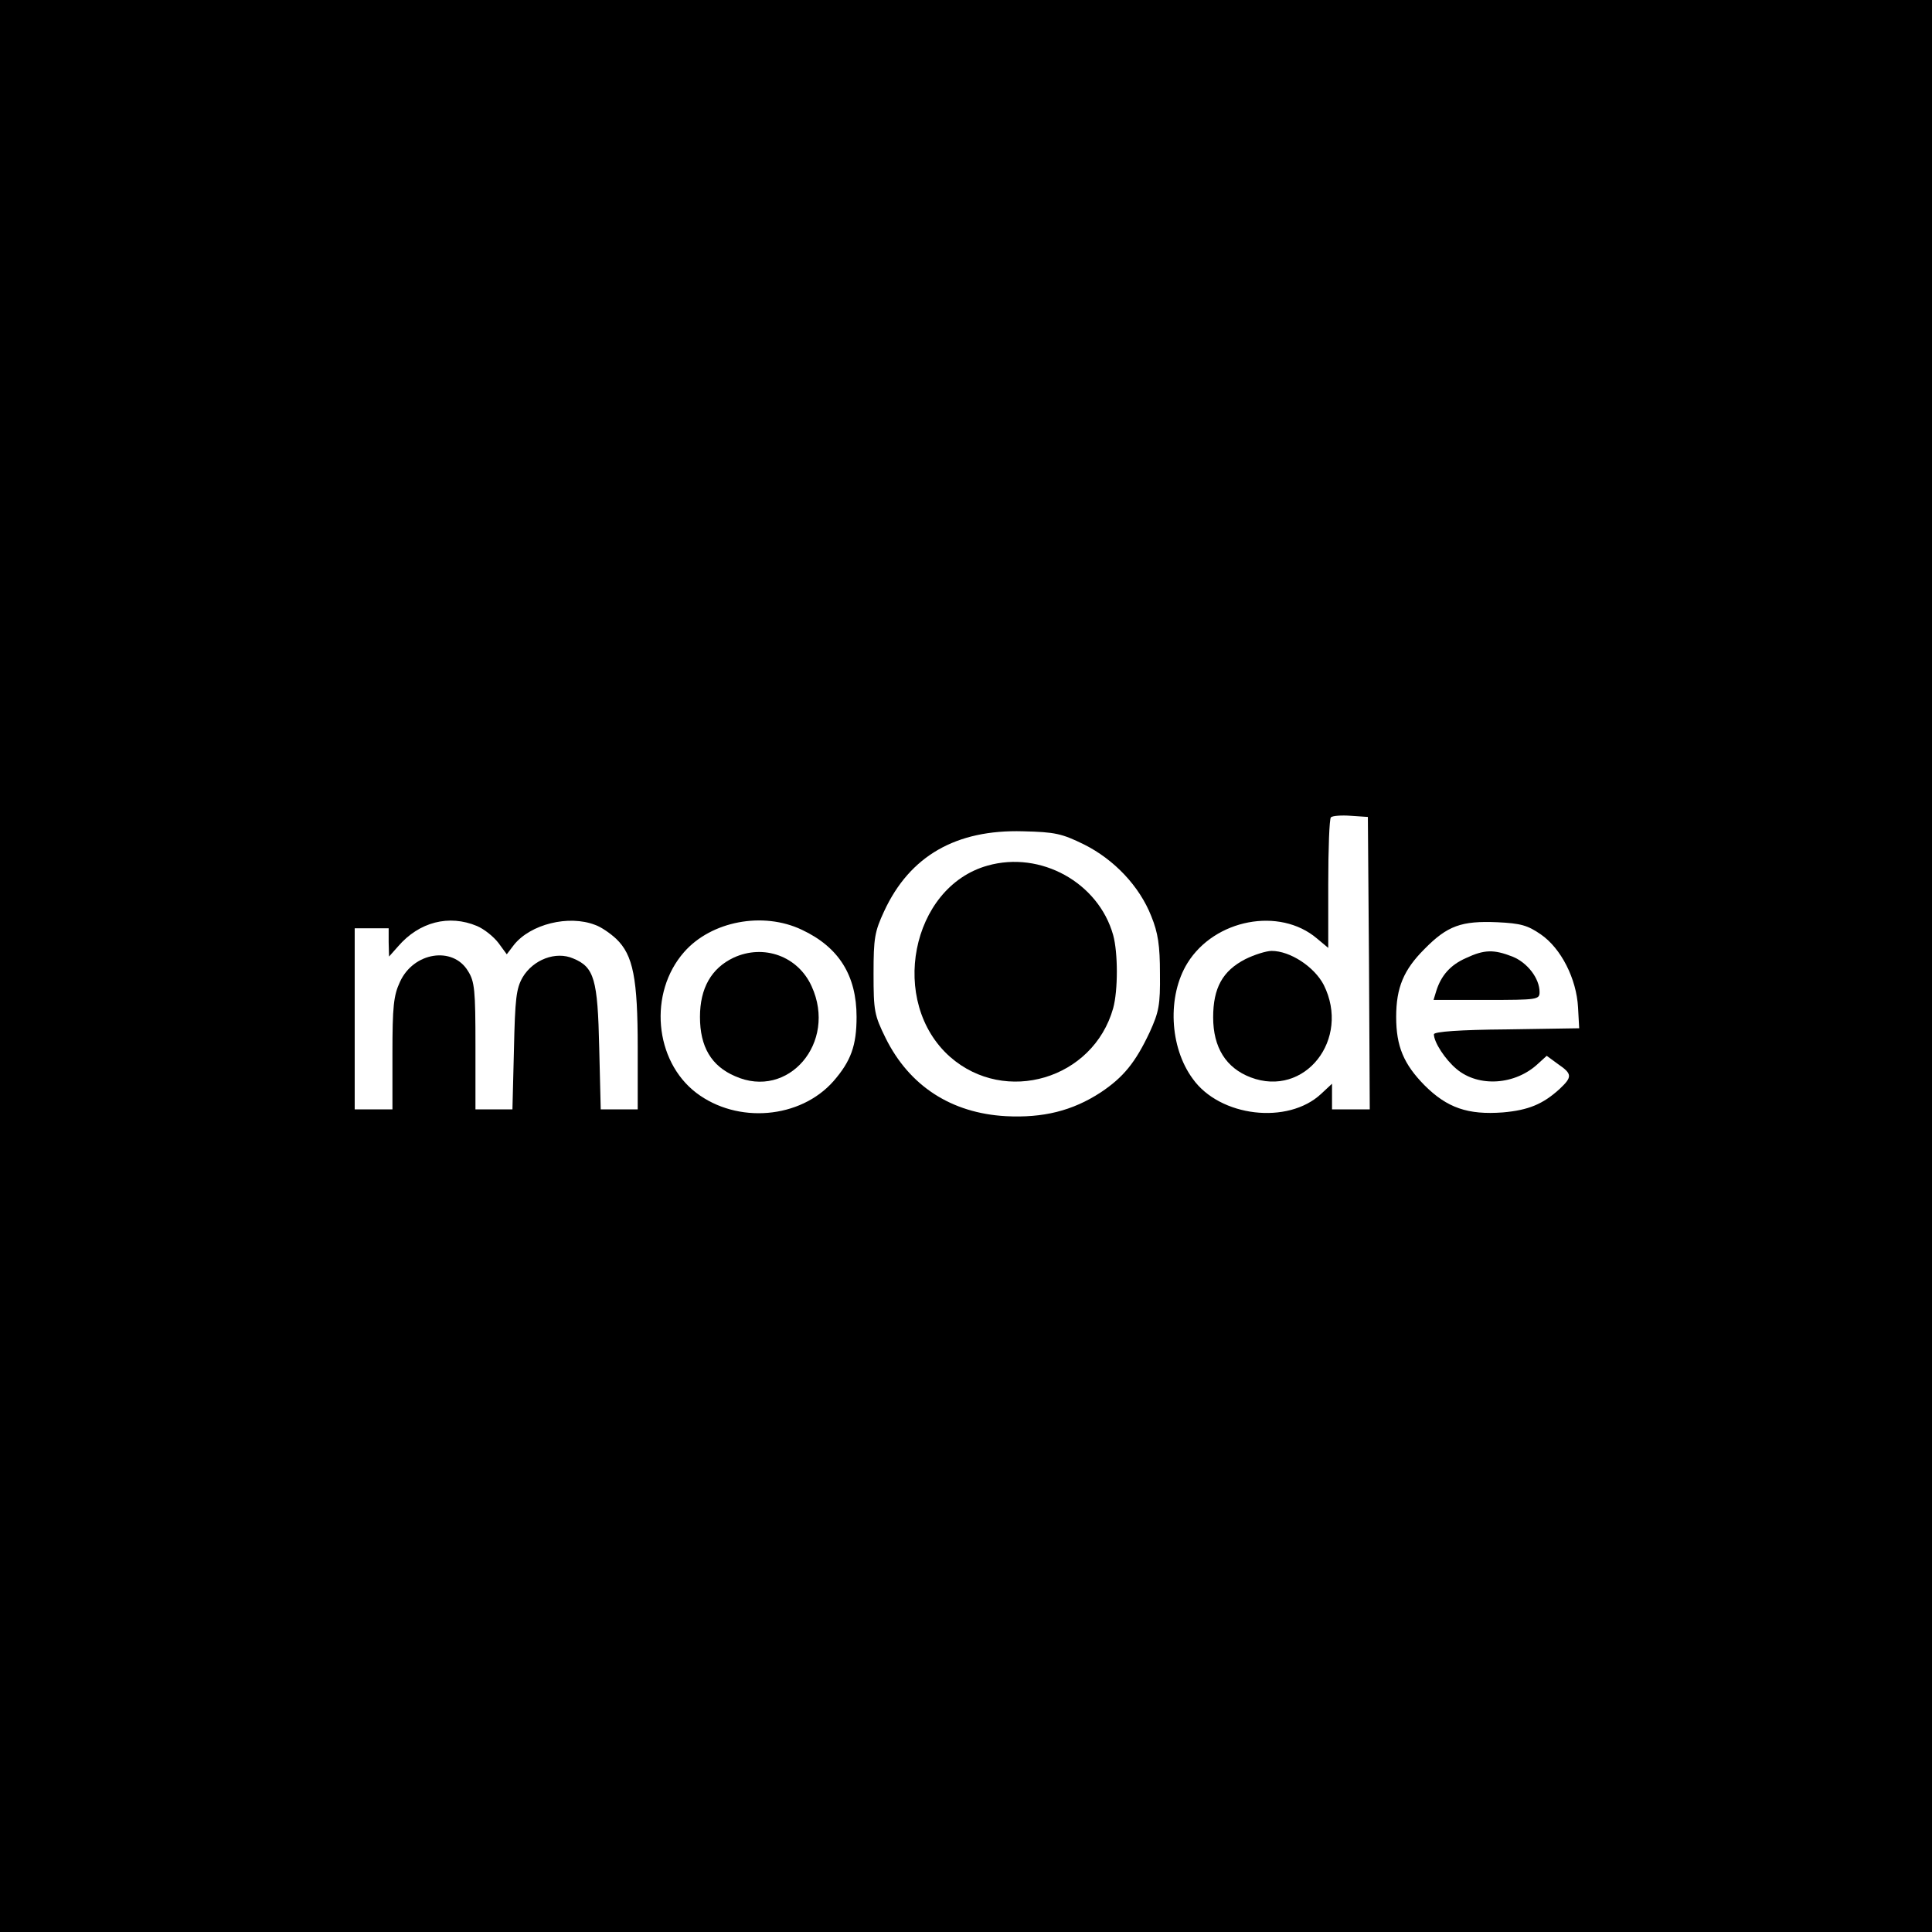 <?xml version="1.0" standalone="no"?>
<!DOCTYPE svg PUBLIC "-//W3C//DTD SVG 20010904//EN"
 "http://www.w3.org/TR/2001/REC-SVG-20010904/DTD/svg10.dtd">
<svg version="1.0" xmlns="http://www.w3.org/2000/svg"
 width="512pt" height="512pt" viewBox="0 0 512 512"
 preserveAspectRatio="xMidYMid meet">
<g transform="translate(0,512) scale(0.1,-0.1)"
fill="#000000" stroke="none">
<path d="M0 2560 l0 -2560 2560 0 2560 0 0 2560 0 2560 -2560 0 -2560 0 0
-2560z m3628 8 l2 -388 -50 0 -50 0 0 34 0 34 -29 -27 c-88 -82 -268 -61 -340
40 -62 84 -68 220 -14 307 72 116 244 149 343 65 l30 -25 0 169 c0 94 3 173 7
177 4 4 28 6 53 4 l45 -3 3 -387z m-755 314 c80 -40 147 -111 178 -190 18 -44
23 -78 23 -152 1 -84 -3 -102 -27 -155 -38 -81 -70 -120 -130 -160 -75 -49
-153 -68 -251 -63 -145 8 -256 80 -319 207 -30 61 -32 72 -32 171 0 94 3 111
28 165 68 147 191 217 368 212 85 -2 103 -6 162 -35z m-1609 -216 c19 -8 44
-28 57 -45 l22 -30 19 25 c44 55 145 80 215 53 15 -5 40 -22 56 -37 45 -43 57
-105 57 -289 l0 -163 -49 0 -49 0 -4 163 c-4 182 -13 214 -69 237 -46 20 -106
-3 -134 -50 -17 -30 -20 -56 -23 -192 l-4 -158 -49 0 -49 0 0 168 c0 148 -2
171 -20 199 -40 66 -144 50 -180 -29 -17 -36 -20 -66 -20 -190 l0 -148 -50 0
-50 0 0 240 0 240 45 0 45 0 0 -37 1 -38 24 27 c56 65 135 85 209 54z m861
-10 c98 -46 145 -121 145 -231 0 -76 -15 -117 -61 -170 -88 -100 -255 -114
-364 -31 -111 85 -127 265 -32 373 72 82 209 108 312 59z m1958 -12 c54 -37
95 -118 99 -194 l3 -55 -192 -3 c-124 -1 -193 -6 -193 -13 0 -21 30 -67 60
-92 58 -49 156 -43 217 15 l22 20 30 -22 c38 -26 38 -34 4 -66 -44 -40 -82
-56 -150 -62 -93 -7 -148 12 -208 72 -55 56 -75 103 -75 181 0 78 20 125 75
180 61 62 98 75 193 71 62 -3 80 -8 115 -32z"/>
<path d="M3300 2578 c-60 -31 -85 -76 -85 -154 0 -80 34 -134 99 -159 144 -55
266 101 194 245 -25 48 -89 90 -138 90 -14 0 -46 -10 -70 -22z"/>
<path d="M2617 2826 c-203 -57 -263 -362 -99 -507 146 -128 379 -59 432 129
13 47 13 147 0 194 -39 139 -192 224 -333 184z"/>
<path d="M1944 2582 c-59 -28 -89 -81 -89 -157 0 -79 30 -130 93 -157 141 -63
271 89 203 238 -36 80 -127 113 -207 76z"/>
<path d="M3885 2581 c-41 -18 -66 -46 -79 -88 l-7 -23 140 0 c136 0 141 1 141
21 0 36 -32 78 -72 94 -49 19 -74 19 -123 -4z"/>
</g>
</svg>
